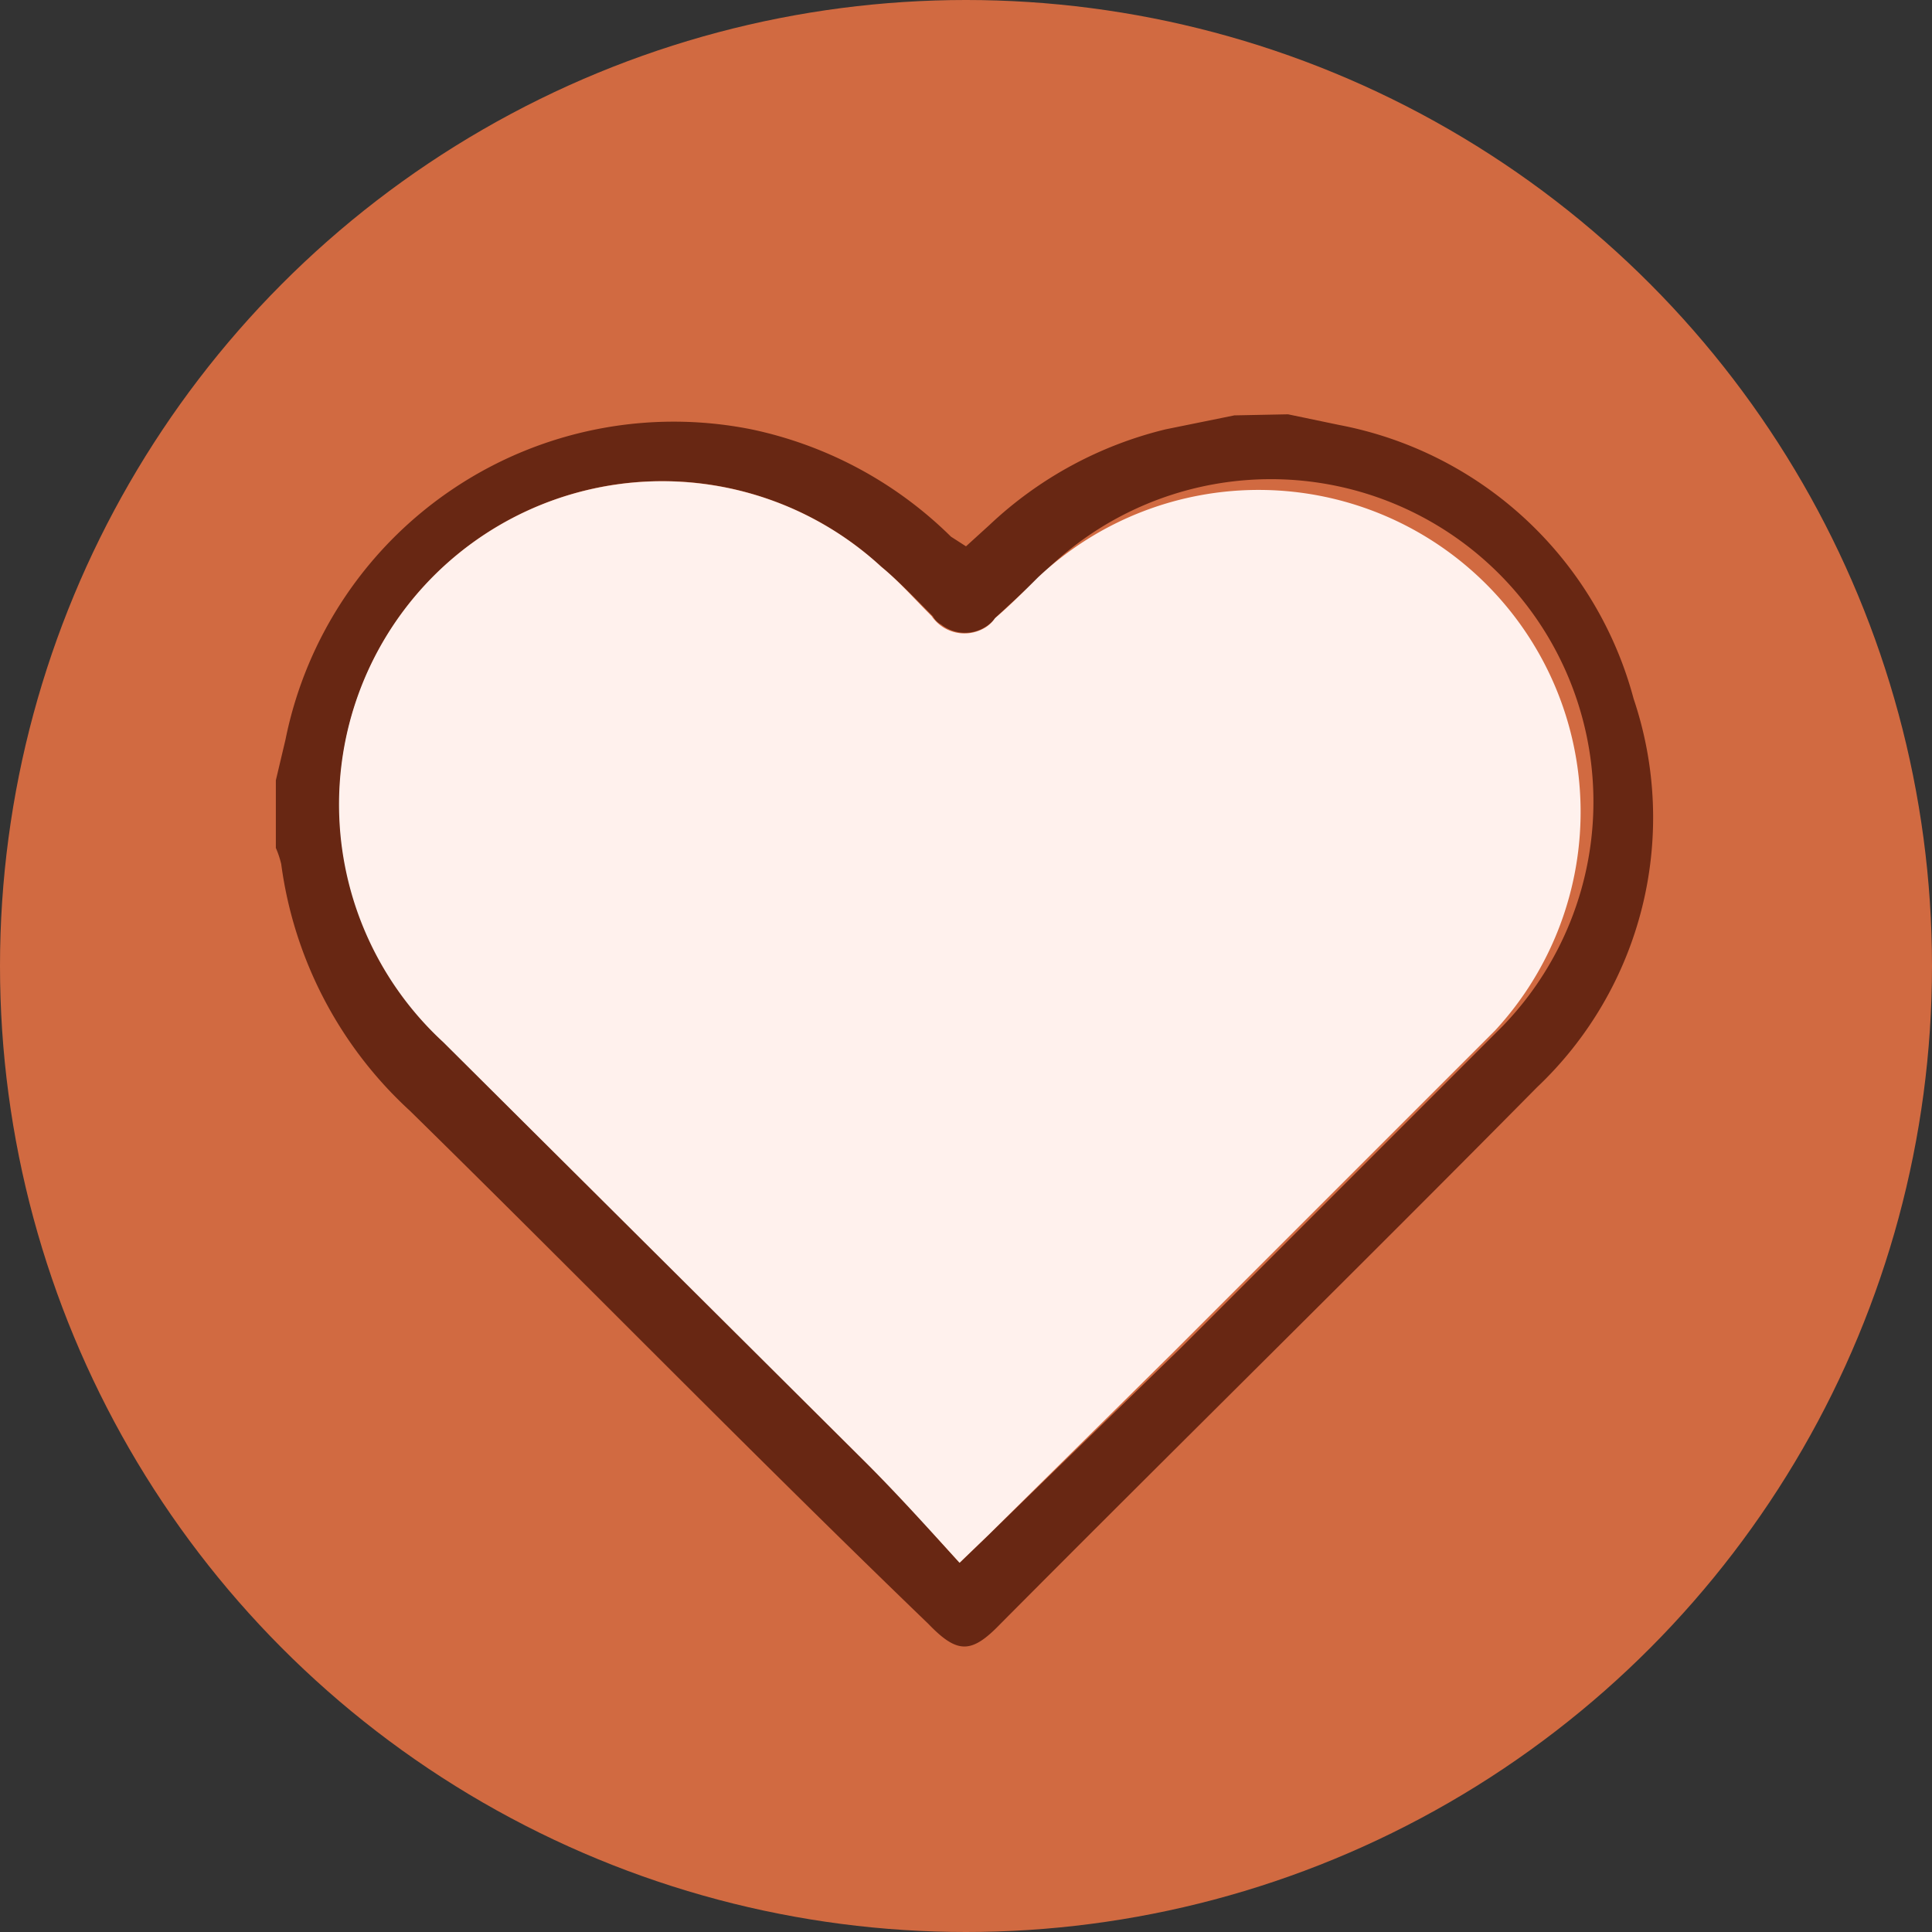 <svg xmlns="http://www.w3.org/2000/svg" viewBox="0 0 18 18"><rect x="0" y="0" width="18" height="18" fill="#333333" stroke="none"/><defs><style>.cls-1{fill:#d16a41;}.cls-2{fill:#682713;}.cls-3{fill:#fff1ed;}</style></defs><g id="Layer_2" data-name="Layer 2"><g id="Layer_1-2" data-name="Layer 1"><g id="love"><circle id="Ellipse_114" data-name="Ellipse 114" class="cls-1" cx="9" cy="9" r="9"/><g id="in-love"><path id="Path_2160" data-name="Path 2160" class="cls-2" d="M12,3.86l.48.1a3.52,3.52,0,0,1,2.74,2.55,3.46,3.46,0,0,1-.9,3.62c-1.66,1.68-3.35,3.34-5,5-.27.28-.4.28-.67,0C7,13.54,5.43,11.93,3.82,10.35a3.8,3.8,0,0,1-1.2-2.3.88.88,0,0,0-.05-.15V7.27l.09-.38A3.69,3.69,0,0,1,7,4,3.74,3.74,0,0,1,8.86,5L9,5.09l.22-.2A3.64,3.64,0,0,1,10.86,4l.64-.13ZM8.94,14.56l.27-.26L11,12.56c1-1,2-2,3-3A3,3,0,0,0,9.68,5.38l-.4.37a.36.36,0,0,1-.51.07.2.2,0,0,1-.08-.08c-.16-.16-.31-.32-.48-.46A3,3,0,0,0,4.13,9.7c1.31,1.32,2.64,2.62,4,3.93C8.37,13.92,8.64,14.23,8.94,14.56Z"/><path id="Path_2161" data-name="Path 2161" class="cls-3" d="M8.94,14.56c-.3-.33-.58-.64-.87-.93L4.13,9.71A3,3,0,0,1,8.21,5.28c.17.14.31.3.47.46a.37.37,0,0,0,.51.1.3.3,0,0,0,.08-.08c.14-.12.27-.25.4-.38A3,3,0,0,1,13.93,9.6c-1,1-2,2-3,3L9.21,14.3Z"/></g></g></g></g></svg>